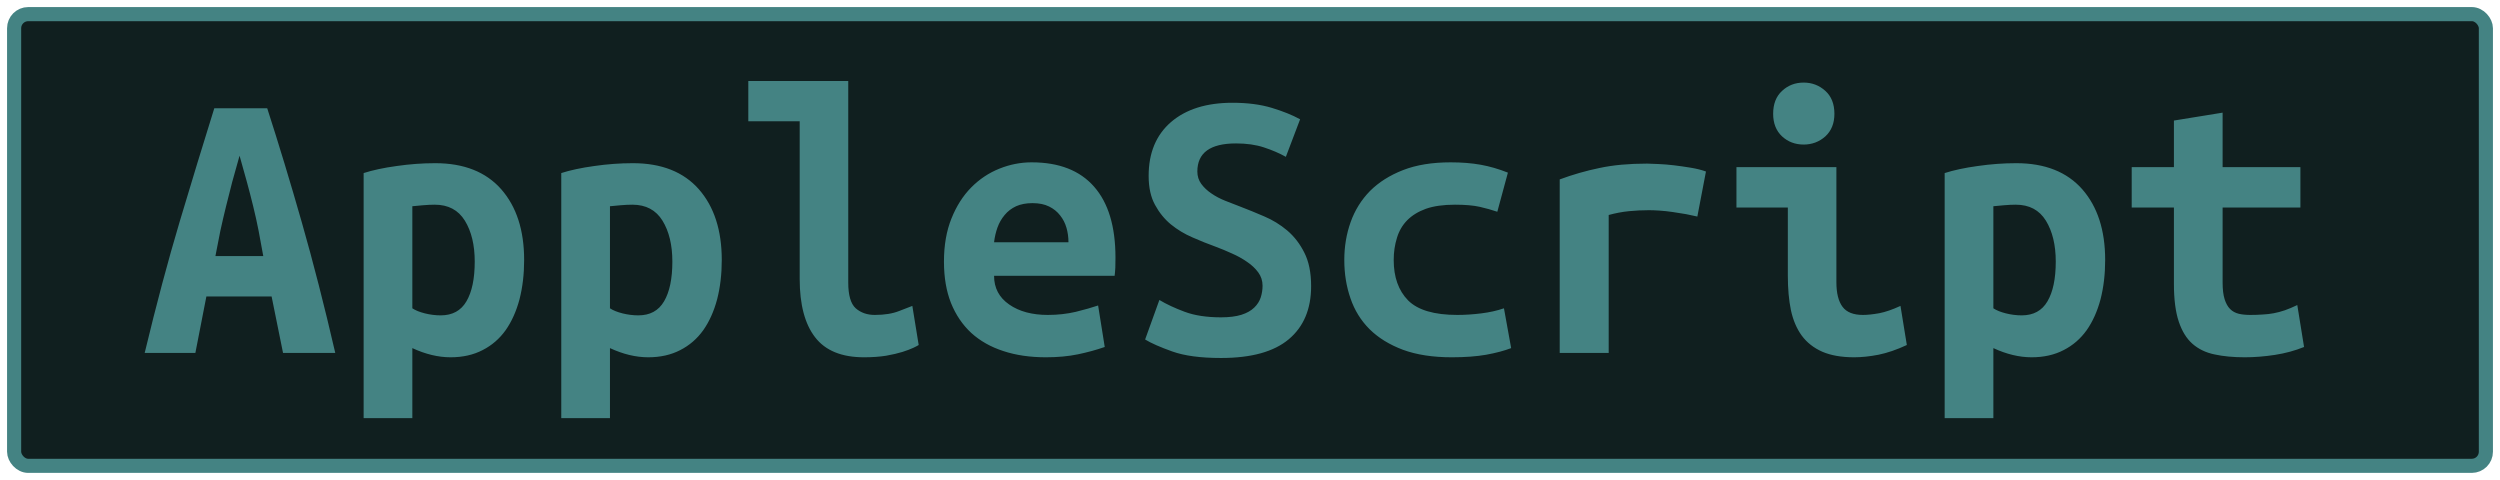 <?xml version="1.0" encoding="UTF-8"?>
<svg height="34" width="177.1" version="1.1" xmlns="http://www.w3.org/2000/svg">
    <rect
        height="32"
        width="175.1"
        rx="1"
        ry="1"
        x="1"
        y="1"
        fill="#101F1F"
        stroke="#448383"
        stroke-width="1"
         />
    <g transform="translate(0, 14)">
        <path fill="#448383" d="M23.75 11L20.05 11L19.24 7.00L14.62 7.00L13.84 11L10.25 11Q11.48 5.88 12.74 1.66Q14.00-2.55 15.18-6.33L15.18-6.33L18.93-6.33Q20.16-2.52 21.38 1.75Q22.60 6.02 23.75 11L23.75 11ZM16.97-2.97L16.97-2.97Q16.69-1.99 16.45-1.11Q16.22-0.23 16.01 0.63Q15.80 1.48 15.61 2.35Q15.43 3.22 15.26 4.14L15.26 4.14L18.65 4.14Q18.48 3.22 18.32 2.35Q18.15 1.48 17.94 0.63Q17.73-0.23 17.49-1.11Q17.25-1.99 16.97-2.97ZM33.63 4.53L33.63 4.53Q33.63 2.77 32.93 1.63Q32.23 0.50 30.80 0.50L30.80 0.50Q30.41 0.50 29.96 0.54Q29.52 0.58 29.21 0.61L29.21 0.61L29.21 7.84Q29.54 8.06 30.10 8.20Q30.66 8.34 31.22 8.34L31.22 8.34Q32.46 8.34 33.04 7.35Q33.63 6.35 33.63 4.53ZM37.13 4.42L37.13 4.42Q37.13 5.93 36.80 7.21Q36.46 8.48 35.82 9.39Q35.17 10.30 34.19 10.80Q33.21 11.31 31.92 11.31L31.92 11.31Q30.61 11.31 29.21 10.66L29.21 10.66L29.21 15.62L25.76 15.62L25.76-1.74Q26.72-2.05 28.10-2.24Q29.49-2.44 30.83-2.44L30.83-2.44Q33.88-2.44 35.51-0.59Q37.13 1.26 37.13 4.42ZM47.63 4.53L47.63 4.53Q47.63 2.77 46.93 1.63Q46.23 0.50 44.80 0.50L44.80 0.50Q44.41 0.50 43.96 0.54Q43.52 0.58 43.21 0.61L43.21 0.61L43.21 7.84Q43.54 8.06 44.10 8.20Q44.66 8.34 45.22 8.34L45.22 8.34Q46.46 8.34 47.04 7.35Q47.63 6.35 47.63 4.53ZM51.13 4.42L51.13 4.42Q51.13 5.93 50.80 7.21Q50.46 8.48 49.82 9.39Q49.17 10.30 48.19 10.80Q47.21 11.31 45.92 11.31L45.92 11.31Q44.61 11.31 43.21 10.66L43.21 10.66L43.21 15.62L39.76 15.62L39.76-1.74Q40.72-2.05 42.10-2.24Q43.49-2.44 44.83-2.44L44.83-2.44Q47.88-2.44 49.51-0.59Q51.13 1.26 51.13 4.42ZM64.63 7.67L65.08 10.44Q64.99 10.50 64.70 10.64Q64.40 10.78 63.93 10.93Q63.45 11.08 62.77 11.20Q62.08 11.31 61.21 11.31L61.21 11.31Q58.83 11.31 57.74 9.89Q56.65 8.48 56.65 5.76L56.65 5.76L56.65-5.41L53.01-5.41L53.01-8.26L60.09-8.26L60.09 6.02Q60.09 7.36 60.62 7.84Q61.16 8.31 61.97 8.31L61.97 8.31Q63.00 8.31 63.70 8.03Q64.40 7.75 64.63 7.67L64.63 7.67ZM66.87 4.53L66.87 4.53Q66.87 2.80 67.40 1.48Q67.93 0.16 68.80-0.72Q69.67-1.60 70.79-2.05Q71.91-2.50 73.08-2.50L73.08-2.50Q76.00-2.50 77.51-0.77Q79.02 0.95 79.02 4.25L79.02 4.25Q79.02 4.59 79.01 4.95Q78.99 5.32 78.96 5.54L78.96 5.54L70.42 5.54Q70.42 6.83 71.49 7.57Q72.55 8.31 74.23 8.31L74.23 8.31Q75.27 8.31 76.21 8.09Q77.14 7.86 77.79 7.64L77.79 7.64L78.26 10.58Q77.37 10.89 76.36 11.10Q75.35 11.31 74.09 11.31L74.09 11.31Q72.41 11.31 71.08 10.87Q69.75 10.44 68.81 9.59Q67.88 8.73 67.37 7.47Q66.87 6.21 66.87 4.53ZM70.42 3.16L75.69 3.16Q75.69 2.63 75.55 2.14Q75.41 1.65 75.10 1.26Q74.79 0.86 74.32 0.63Q73.84 0.39 73.14 0.39L73.14 0.39Q72.47 0.39 71.98 0.61Q71.49 0.84 71.17 1.23Q70.84 1.62 70.66 2.12Q70.48 2.63 70.42 3.16L70.42 3.16ZM86.50 8.48L86.50 8.48Q87.36 8.48 87.94 8.30Q88.51 8.12 88.85 7.79Q89.18 7.47 89.31 7.07Q89.44 6.66 89.44 6.24L89.44 6.24Q89.44 5.71 89.13 5.29Q88.82 4.87 88.34 4.55Q87.87 4.22 87.28 3.96Q86.69 3.69 86.10 3.47L86.10 3.47Q85.32 3.19 84.48 2.82Q83.64 2.46 82.95 1.90Q82.27 1.34 81.82 0.51Q81.37-0.31 81.37-1.54L81.37-1.54Q81.37-3.98 82.95-5.35Q84.54-6.72 87.31-6.72L87.31-6.72Q88.90-6.72 90.09-6.36Q91.28-6.00 92.10-5.55L92.10-5.55L91.09-2.89Q90.39-3.28 89.53-3.56Q88.68-3.84 87.56-3.84L87.56-3.84Q84.82-3.84 84.82-1.85L84.82-1.85Q84.82-1.35 85.10-0.97Q85.38-0.59 85.81-0.30Q86.24-0.00 86.79 0.22Q87.34 0.44 87.87 0.64L87.87 0.64Q88.68 0.95 89.56 1.33Q90.44 1.70 91.19 2.33Q91.93 2.96 92.40 3.90Q92.88 4.84 92.88 6.27L92.88 6.27Q92.88 8.70 91.30 10.03Q89.72 11.36 86.50 11.36L86.50 11.36Q84.34 11.36 83.05 10.90Q81.76 10.44 81.12 10.05L81.12 10.05L82.13 7.25Q82.88 7.70 83.93 8.09Q84.98 8.48 86.50 8.48ZM95.23 4.42L95.23 4.42Q95.23 2.99 95.68 1.73Q96.13 0.47 97.05-0.47Q97.98-1.40 99.39-1.95Q100.80-2.50 102.76-2.50L102.76-2.50Q103.94-2.50 104.89-2.33Q105.84-2.16 106.82-1.77L106.82-1.77L106.07 1.00Q105.51 0.81 104.82 0.65Q104.14 0.50 103.07 0.50L103.07 0.50Q101.84 0.50 101.01 0.79Q100.19 1.09 99.68 1.61Q99.18 2.12 98.96 2.85Q98.73 3.58 98.73 4.42L98.73 4.42Q98.73 6.24 99.75 7.28Q100.78 8.31 103.24 8.31L103.24 8.31Q104.05 8.31 104.93 8.20Q105.82 8.09 106.54 7.84L106.54 7.84L107.05 10.66Q106.32 10.94 105.28 11.13Q104.25 11.31 102.85 11.31L102.85 11.31Q100.83 11.31 99.39 10.78Q97.95 10.24 97.02 9.32Q96.10 8.40 95.67 7.14Q95.23 5.88 95.23 4.42ZM120.85-1.85L120.24 1.34Q119.90 1.26 119.44 1.17Q118.98 1.09 118.50 1.02Q118.02 0.95 117.58 0.92Q117.13 0.89 116.82 0.89L116.82 0.89Q116.09 0.89 115.39 0.96Q114.69 1.03 113.96 1.23L113.96 1.23L113.96 11L110.49 11L110.49-1.29Q111.86-1.80 113.31-2.10Q114.75-2.41 116.68-2.41L116.68-2.41Q116.96-2.41 117.48-2.38Q118.00-2.36 118.58-2.29Q119.17-2.22 119.77-2.12Q120.38-2.02 120.85-1.85L120.85-1.85ZM129.95-5.94L129.95-5.94Q129.95-4.93 129.31-4.34Q128.66-3.76 127.77-3.76L127.77-3.76Q126.87-3.76 126.24-4.34Q125.61-4.93 125.61-5.94L125.61-5.94Q125.61-6.98 126.24-7.56Q126.87-8.15 127.77-8.15L127.77-8.15Q128.66-8.15 129.31-7.56Q129.95-6.98 129.95-5.94ZM134.63 7.67L135.08 10.44Q134.01 10.94 133.07 11.13Q132.14 11.31 131.35 11.31L131.35 11.31Q130.01 11.31 129.10 10.92Q128.19 10.52 127.64 9.78Q127.10 9.04 126.87 7.98Q126.65 6.91 126.65 5.54L126.65 5.54L126.65 0.70L123.01 0.70L123.01-2.16L130.09-2.16L130.09 5.99Q130.09 7.16 130.53 7.74Q130.96 8.31 131.97 8.31L131.97 8.31Q132.44 8.31 133.12 8.19Q133.79 8.06 134.63 7.67L134.63 7.67ZM145.63 4.53L145.63 4.53Q145.63 2.77 144.93 1.63Q144.23 0.50 142.80 0.50L142.80 0.50Q142.41 0.50 141.96 0.54Q141.52 0.58 141.21 0.61L141.21 0.61L141.21 7.84Q141.54 8.06 142.10 8.20Q142.66 8.34 143.22 8.34L143.22 8.34Q144.46 8.34 145.04 7.35Q145.63 6.35 145.63 4.53ZM149.13 4.42L149.13 4.42Q149.13 5.93 148.80 7.21Q148.46 8.48 147.82 9.39Q147.17 10.30 146.19 10.80Q145.21 11.31 143.92 11.31L143.92 11.31Q142.61 11.31 141.21 10.66L141.21 10.66L141.21 15.62L137.76 15.62L137.76-1.74Q138.72-2.05 140.10-2.24Q141.49-2.44 142.83-2.44L142.83-2.44Q145.88-2.44 147.51-0.59Q149.13 1.26 149.13 4.42ZM154.00 6.10L154.00 0.70L151.01 0.70L151.01-2.16L154.00-2.16L154.00-5.46L157.45-6.02L157.45-2.16L162.96-2.16L162.96 0.70L157.45 0.70L157.45 6.02Q157.45 6.74 157.59 7.19Q157.73 7.64 157.98 7.89Q158.23 8.14 158.60 8.23Q158.96 8.31 159.41 8.31L159.41 8.31Q159.88 8.31 160.29 8.28Q160.70 8.26 161.07 8.19Q161.45 8.12 161.86 7.98Q162.26 7.84 162.74 7.61L162.74 7.61L163.22 10.58Q162.26 10.97 161.16 11.14Q160.05 11.31 159.02 11.31L159.02 11.31Q157.81 11.31 156.89 11.11Q155.96 10.92 155.32 10.36Q154.68 9.80 154.34 8.77Q154.00 7.75 154.00 6.10L154.00 6.10Z"/>
    </g>
</svg>
